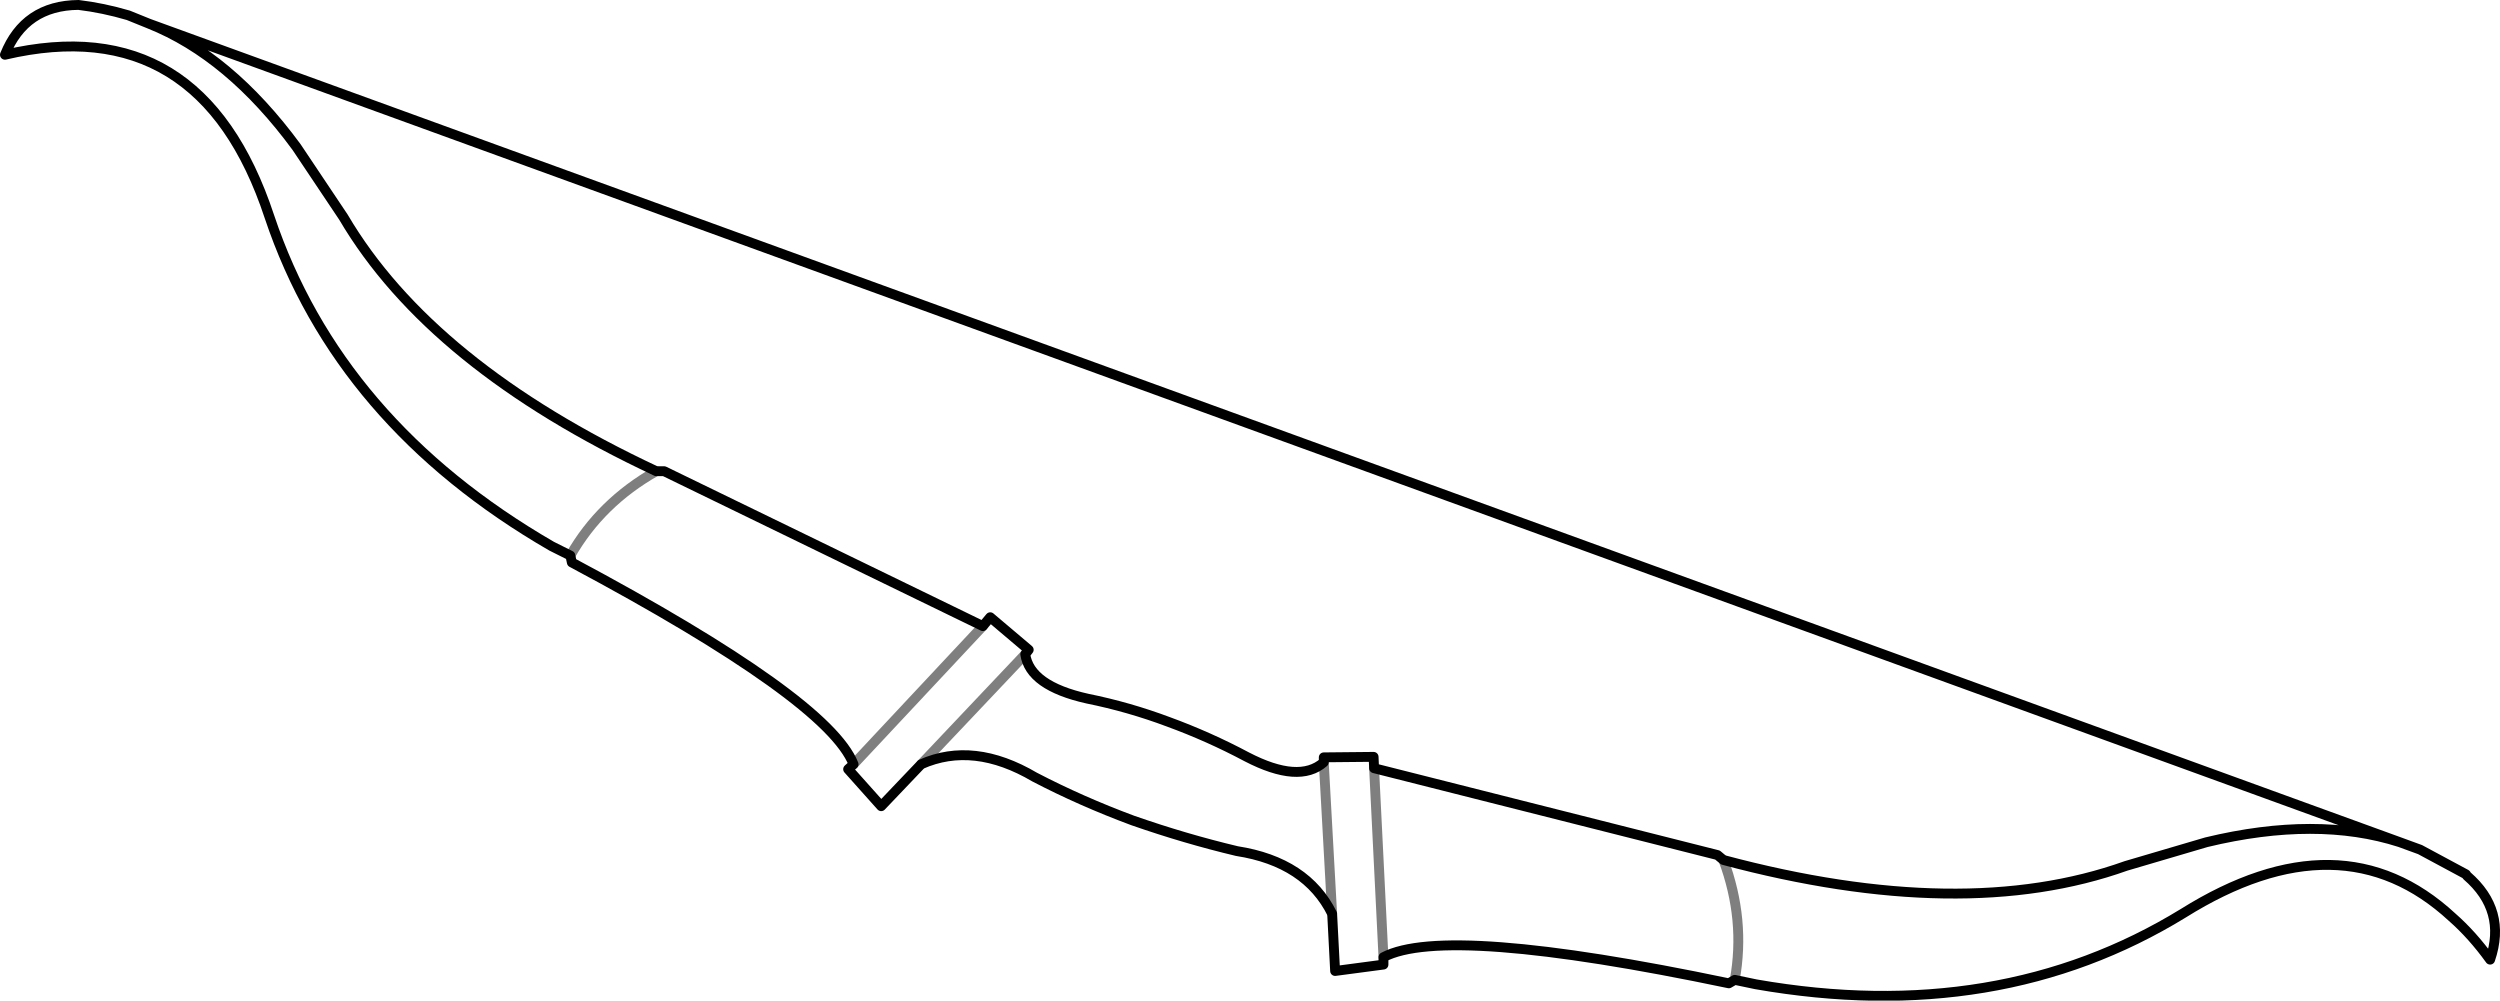 <?xml version="1.0" encoding="UTF-8" standalone="no"?>
<svg xmlns:xlink="http://www.w3.org/1999/xlink" height="101.4px" width="253.35px" xmlns="http://www.w3.org/2000/svg">
  <g transform="matrix(1.0, 0.0, 0.0, 1.0, -195.8, -284.1)">
    <path d="M330.8 376.7 L331.1 382.5 336.0 381.85 336.0 381.1 M335.05 361.95 L335.0 360.8 329.95 360.85 329.95 361.35 Q327.45 363.55 322.15 360.8 318.3 358.75 314.2 357.25 310.2 355.75 306.0 354.9 300.15 353.6 299.7 350.4 M289.15 361.55 Q294.45 359.2 300.65 362.85 305.35 365.3 310.6 367.25 315.9 369.1 321.15 370.35 328.2 371.45 330.8 376.7 M289.15 361.55 L285.1 365.8 281.75 362.05 282.3 361.55 Q279.7 354.95 253.75 341.1 L253.6 340.4 251.7 339.45 Q230.1 326.95 223.1 306.05 216.15 285.0 196.3 289.65 198.3 284.65 203.75 284.6 206.25 284.9 208.8 285.65 L210.9 286.5 439.0 369.45 441.05 370.2 445.7 372.7 445.8 372.85 Q449.85 376.35 448.15 381.35 446.35 378.85 444.3 377.05 433.05 366.65 417.05 376.65 398.3 388.15 373.75 383.85 L371.6 383.4 371.0 383.75 Q342.35 377.75 336.0 381.1 M370.45 371.25 L369.85 370.75 335.05 361.95 M370.45 371.25 Q394.75 377.75 411.25 371.85 L419.4 369.45 Q430.6 366.75 439.0 369.45 M210.9 286.5 Q219.05 289.75 225.85 299.0 L230.6 306.1 Q239.45 321.15 262.3 331.85 L263.1 331.85 295.4 347.55 296.15 346.65 300.05 349.95 299.7 350.4" fill="none" stroke="#000000" stroke-linecap="round" stroke-linejoin="round" stroke-width="1.0"/>
    <path d="M329.95 361.35 L330.8 376.7 M336.0 381.1 L335.05 361.95 M299.7 350.4 L289.15 361.55 M371.6 383.4 Q372.7 377.3 370.45 371.25 M262.3 331.85 Q256.65 335.05 253.6 340.4 M282.3 361.55 L295.4 347.55" fill="none" stroke="#000000" stroke-linecap="round" stroke-linejoin="round" stroke-opacity="0.502" stroke-width="1.0"/>
  </g>
</svg>
